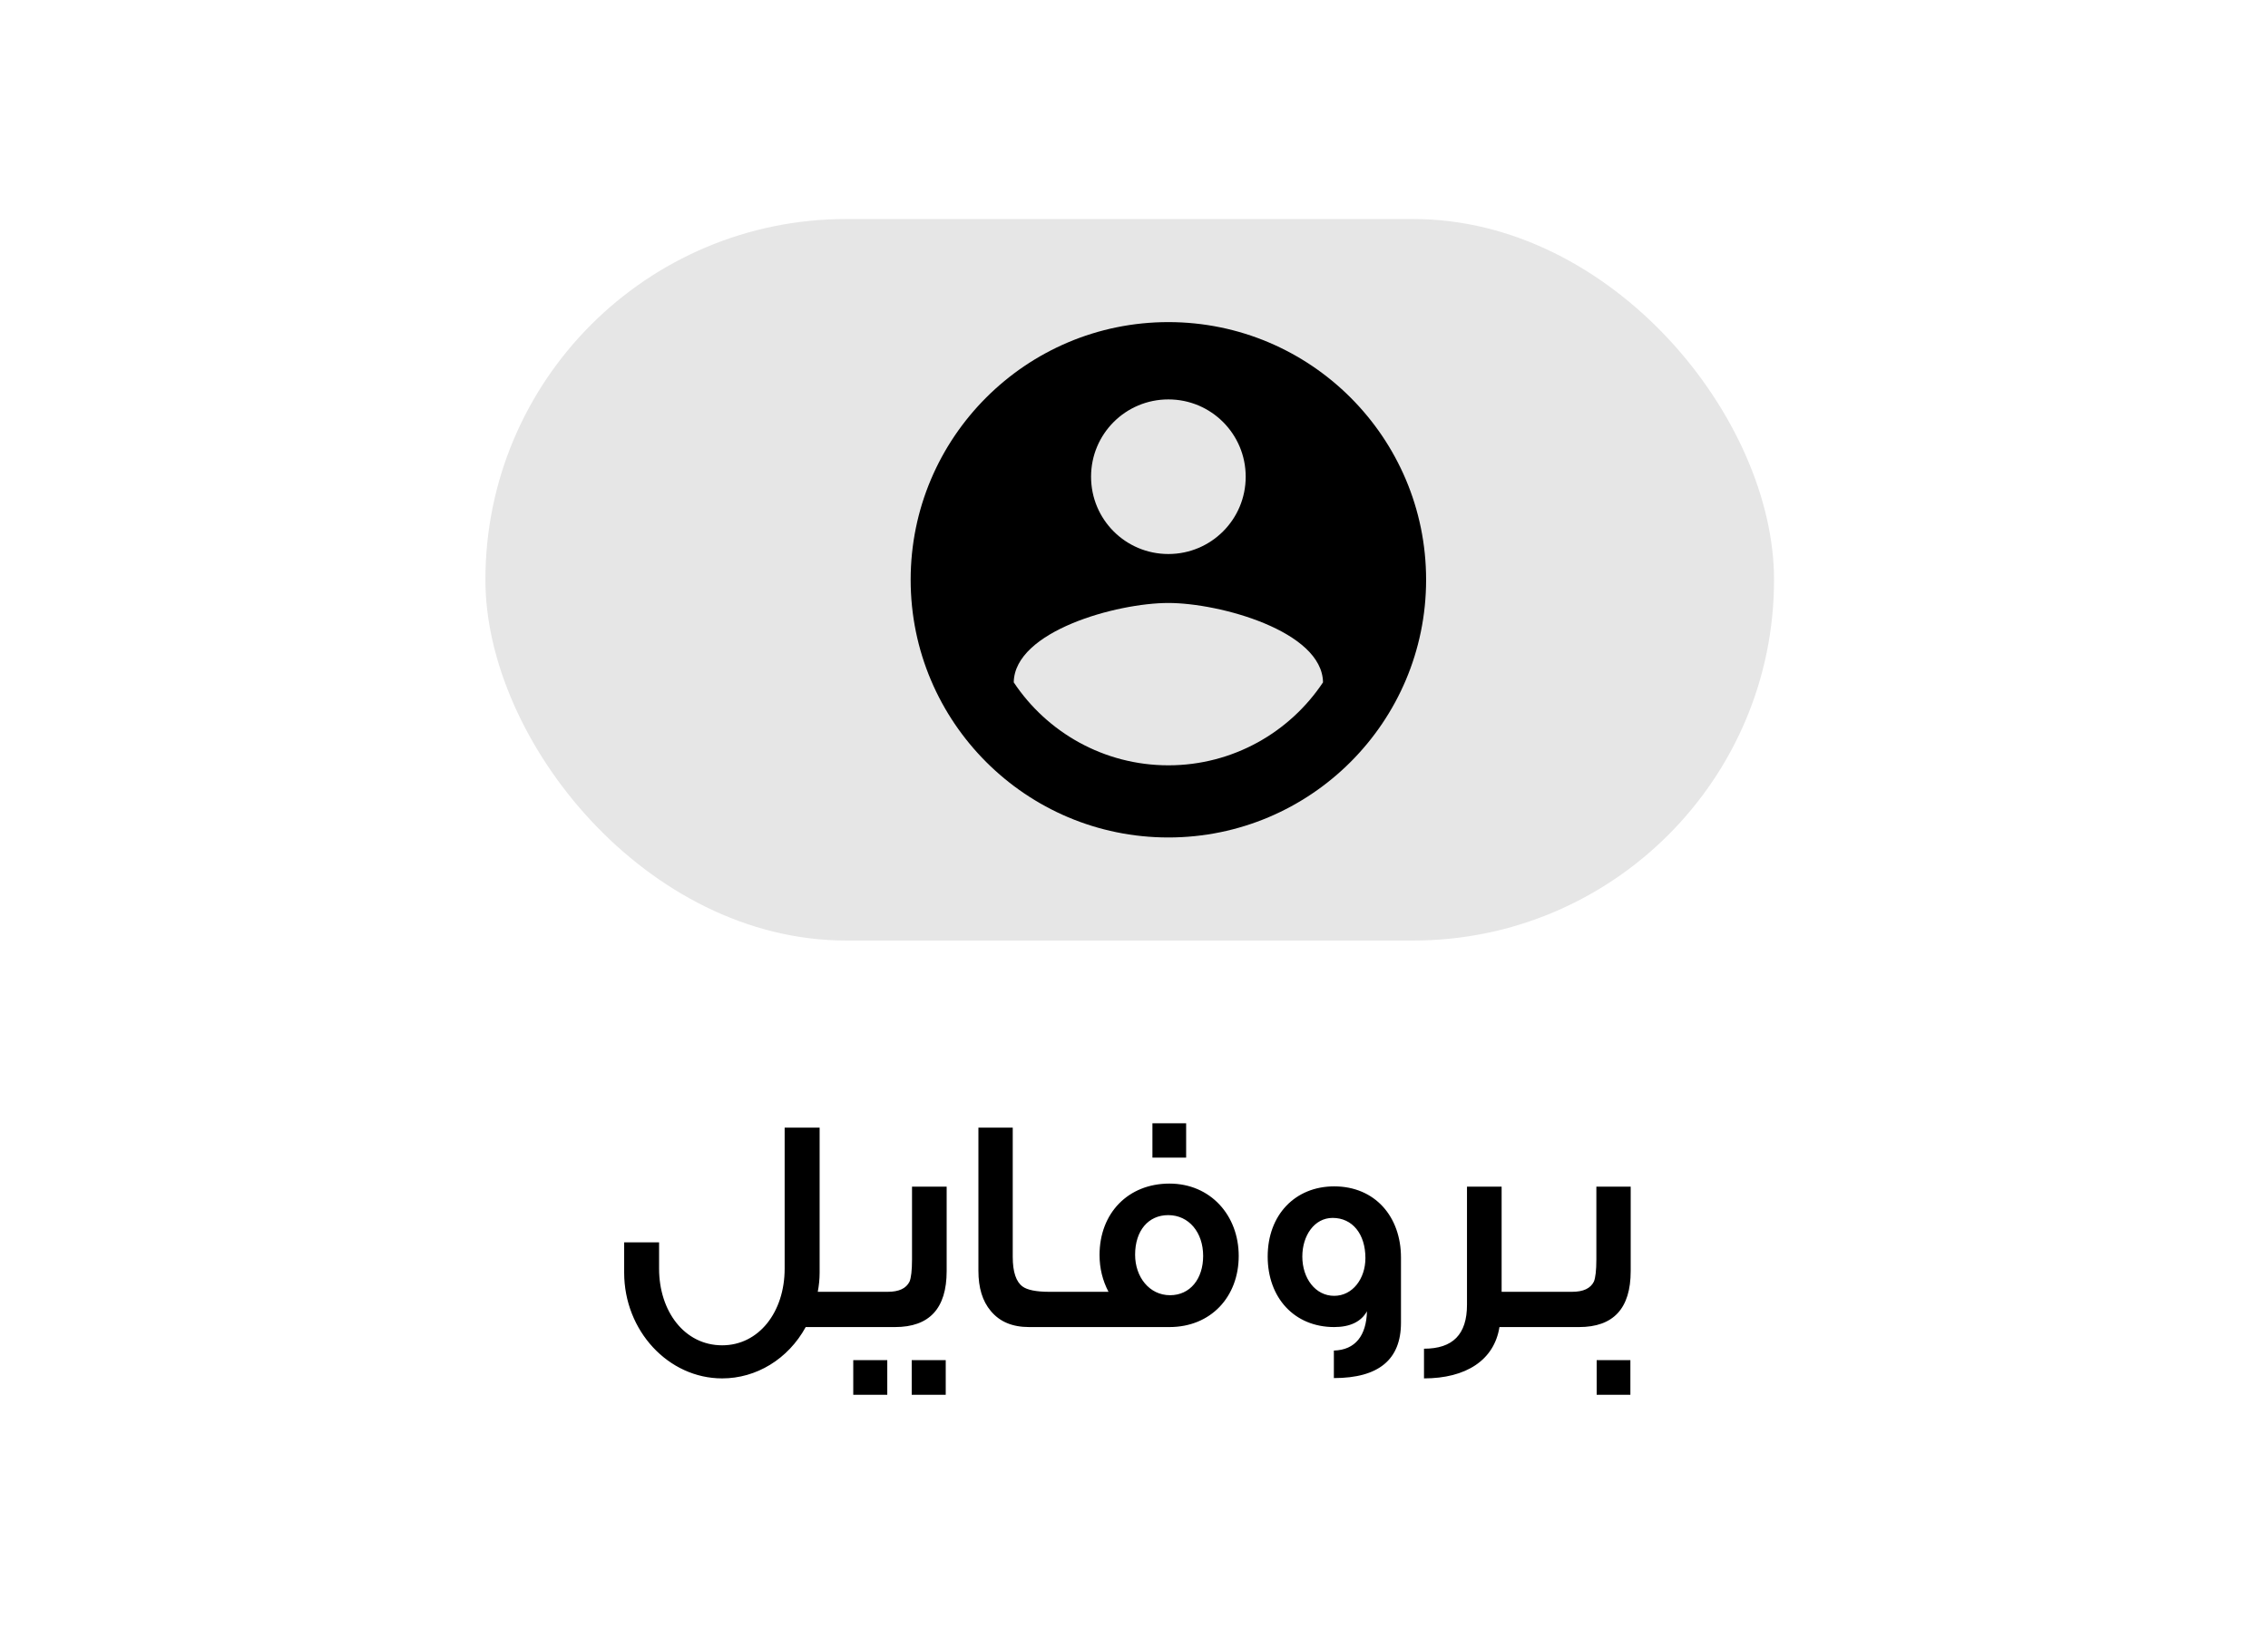<svg width="88" height="64" viewBox="0 0 88 64" fill="none" xmlns="http://www.w3.org/2000/svg">
<rect x="18.834" y="8.5" width="50" height="28" rx="14" fill="#E6E6E6"/>
<path d="M45.334 12.5C39.813 12.5 35.334 16.98 35.334 22.5C35.334 28.02 39.813 32.5 45.334 32.5C50.853 32.5 55.334 28.02 55.334 22.5C55.334 16.98 50.853 12.5 45.334 12.5ZM45.334 15.5C46.993 15.5 48.334 16.84 48.334 18.5C48.334 20.16 46.993 21.5 45.334 21.5C43.673 21.5 42.334 20.16 42.334 18.5C42.334 16.84 43.673 15.5 45.334 15.5ZM45.334 29.7C42.834 29.7 40.623 28.42 39.334 26.48C39.364 24.49 43.334 23.4 45.334 23.4C47.324 23.4 51.303 24.49 51.334 26.48C50.044 28.42 47.834 29.7 45.334 29.7Z" fill="black"/>
<path d="M33.758 51.5H31.262C30.578 52.748 29.341 53.492 28.021 53.492C25.933 53.492 24.218 51.644 24.218 49.388V48.212H25.573V49.232C25.573 50.888 26.558 52.208 28.021 52.208C29.438 52.208 30.445 50.924 30.445 49.232V43.76H31.802V49.388C31.802 49.64 31.777 49.88 31.73 50.132H33.758V51.5ZM36.731 49.328C36.731 50.78 36.059 51.5 34.727 51.5H33.311V50.132H34.439C34.883 50.132 35.159 50 35.291 49.736C35.351 49.592 35.387 49.304 35.387 48.872V46.052H36.731V49.328ZM34.427 54.128H33.107V52.784H34.427V54.128ZM36.695 54.128H35.375V52.784H36.695V54.128ZM41.503 51.5H39.931C39.283 51.5 38.791 51.296 38.443 50.876C38.119 50.492 37.963 49.976 37.963 49.316V43.76H39.295V48.776C39.295 49.364 39.427 49.748 39.679 49.928C39.859 50.06 40.207 50.132 40.711 50.132H41.503V51.5ZM48.063 48.74C48.063 50.324 46.983 51.5 45.375 51.5H41.103V50.132H43.011C42.783 49.7 42.663 49.22 42.663 48.704C42.663 47.072 43.779 45.932 45.375 45.932C46.971 45.932 48.063 47.168 48.063 48.74ZM46.683 48.74C46.683 47.828 46.131 47.156 45.327 47.156C44.559 47.156 44.043 47.756 44.043 48.692C44.043 49.556 44.595 50.264 45.399 50.264C46.179 50.264 46.683 49.628 46.683 48.74ZM46.023 44.924H44.715V43.592H46.023V44.924ZM54.359 51.332C54.359 52.76 53.495 53.48 51.755 53.48V52.412C52.595 52.388 53.015 51.824 53.039 50.888C52.811 51.296 52.379 51.5 51.767 51.5C50.219 51.5 49.187 50.36 49.187 48.764C49.187 47.144 50.255 46.04 51.767 46.04C53.351 46.04 54.359 47.216 54.359 48.8V51.332ZM52.979 48.824C52.979 47.888 52.475 47.264 51.707 47.264C50.999 47.264 50.531 47.948 50.531 48.764C50.531 49.604 51.035 50.288 51.767 50.288C52.487 50.288 52.979 49.616 52.979 48.824ZM60.328 51.5H58.18C57.976 52.784 56.884 53.492 55.252 53.492V52.34C56.368 52.34 56.92 51.788 56.92 50.636V46.052H58.264V50.132H60.328V51.5ZM63.272 49.328C63.272 50.78 62.6 51.5 61.268 51.5H59.972V50.132H60.992C61.436 50.132 61.712 50 61.844 49.736C61.904 49.592 61.94 49.304 61.94 48.872V46.052H63.272V49.328ZM63.26 54.128H61.952V52.784H63.26V54.128Z" fill="black"/>
</svg>
